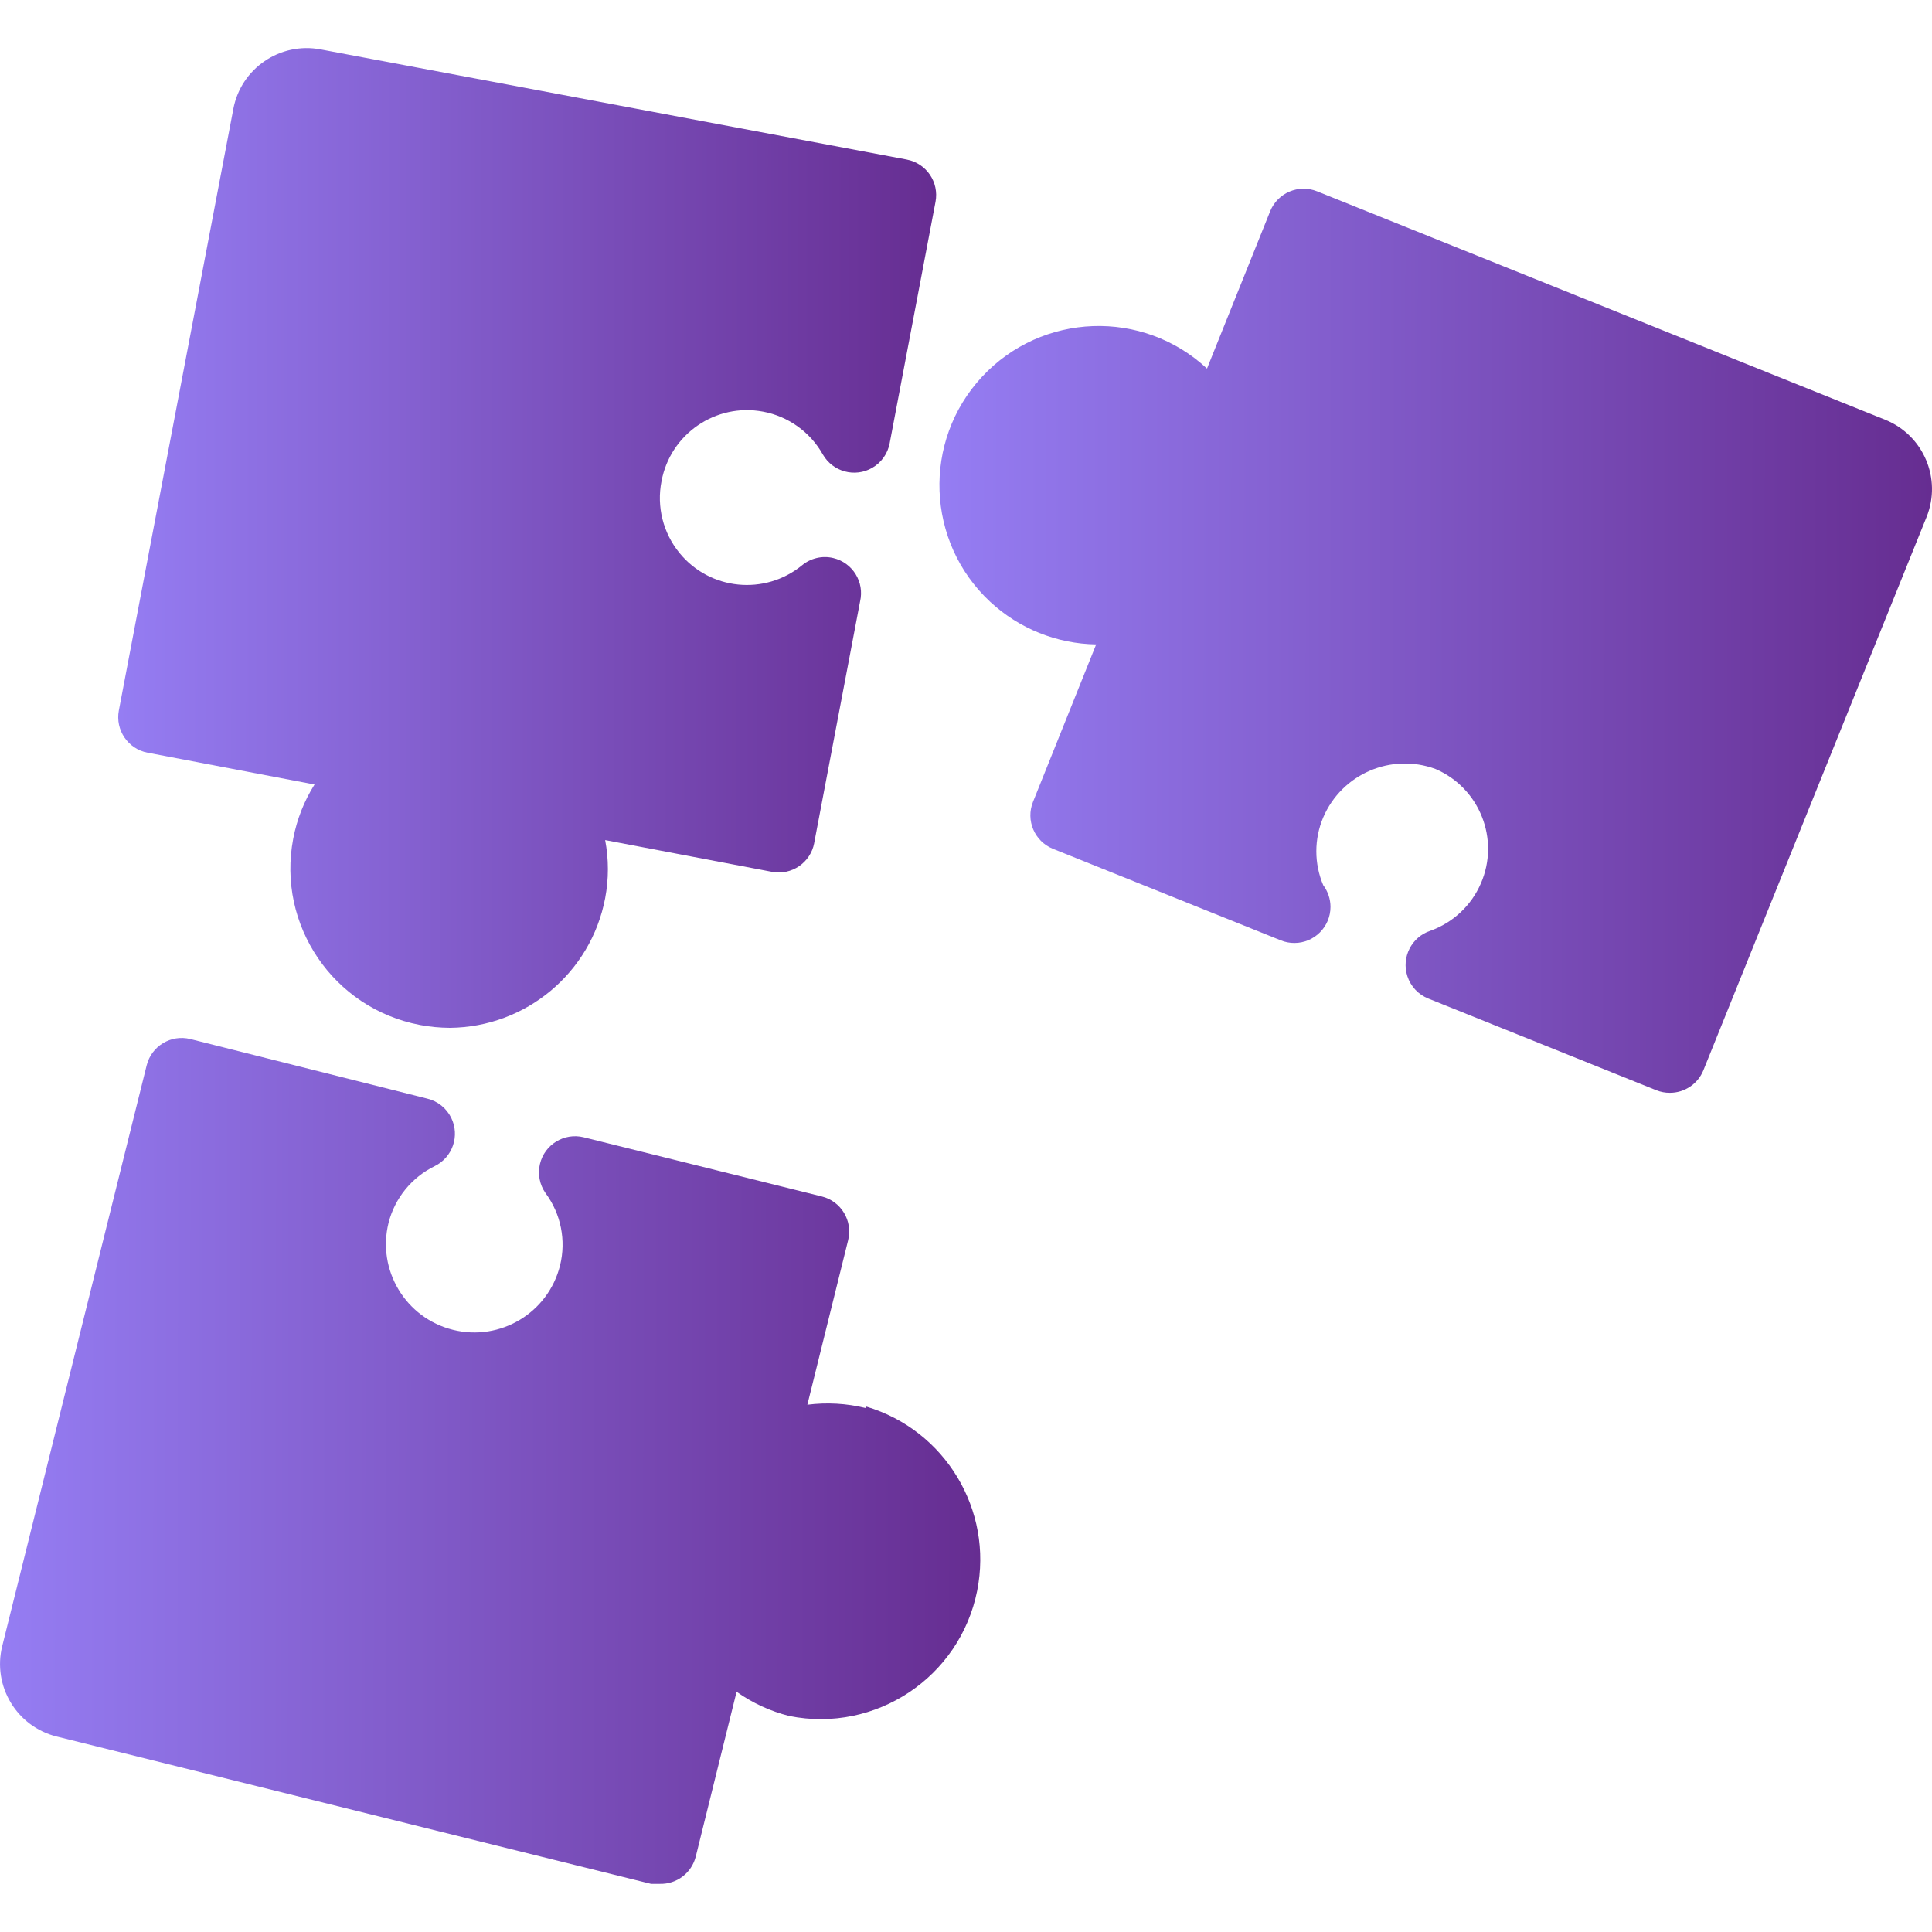 <svg width="35" height="35" viewBox="0 0 35 35" fill="none" xmlns="http://www.w3.org/2000/svg">
<path d="M34.156 7.606L23.861 3.466C23.527 3.331 23.147 3.492 23.011 3.825L21.866 6.677C20.7 5.593 18.875 5.66 17.79 6.826C16.706 7.993 16.773 9.818 17.939 10.903C18.462 11.388 19.145 11.663 19.858 11.674L18.714 14.526C18.579 14.86 18.74 15.24 19.073 15.376L23.207 17.037C23.284 17.068 23.366 17.083 23.449 17.083C23.81 17.083 24.103 16.79 24.103 16.429C24.103 16.288 24.057 16.15 23.972 16.037C23.805 15.644 23.805 15.2 23.972 14.807C24.309 14.02 25.203 13.635 26.006 13.931C26.806 14.276 27.174 15.204 26.828 16.003C26.655 16.403 26.325 16.713 25.915 16.861C25.572 16.973 25.384 17.342 25.496 17.685C25.556 17.87 25.695 18.018 25.876 18.09L30.009 19.752C30.086 19.782 30.169 19.798 30.251 19.797C30.519 19.798 30.761 19.634 30.86 19.385L34.902 9.365C35.18 8.673 34.847 7.887 34.156 7.606Z" fill="url(#paint0_linear_481_15442)"/>
<path d="M16.428 2.891C16.427 2.89 16.426 2.89 16.425 2.89L5.809 0.895C5.075 0.756 4.366 1.238 4.227 1.973C4.227 1.973 4.227 1.974 4.227 1.974L2.153 12.871C2.086 13.226 2.319 13.568 2.674 13.636C2.675 13.636 2.675 13.636 2.676 13.636L5.698 14.212C5.509 14.512 5.378 14.845 5.312 15.193C5.013 16.758 6.04 18.268 7.604 18.567C7.606 18.567 7.607 18.567 7.608 18.568C7.787 18.602 7.969 18.619 8.151 18.62C9.528 18.607 10.705 17.625 10.963 16.272C11.029 15.924 11.029 15.567 10.963 15.219L13.985 15.794C14.34 15.862 14.682 15.629 14.75 15.274C14.75 15.273 14.75 15.272 14.75 15.271L15.581 10.896C15.664 10.544 15.446 10.192 15.094 10.109C14.895 10.062 14.686 10.111 14.528 10.242C13.854 10.792 12.861 10.693 12.31 10.018C12.013 9.655 11.893 9.178 11.984 8.718C12.143 7.862 12.966 7.297 13.822 7.457C14.281 7.542 14.678 7.827 14.907 8.234C15.087 8.547 15.487 8.656 15.8 8.476C15.966 8.381 16.082 8.218 16.117 8.031L16.948 3.655C17.015 3.3 16.782 2.958 16.428 2.891Z" fill="url(#paint1_linear_481_15442)"/>
<path d="M15.692 25.481L15.679 25.507C15.335 25.423 14.978 25.403 14.626 25.448L15.365 22.466C15.451 22.116 15.238 21.762 14.888 21.675L10.571 20.602C10.22 20.517 9.866 20.734 9.782 21.085C9.738 21.268 9.775 21.462 9.884 21.616C10.162 21.991 10.258 22.471 10.146 22.924C9.933 23.782 9.064 24.305 8.206 24.091C7.349 23.878 6.826 23.01 7.039 22.152C7.154 21.703 7.46 21.328 7.876 21.125C8.2 20.966 8.334 20.574 8.174 20.25C8.088 20.075 7.928 19.947 7.739 19.902L3.448 18.823C3.098 18.736 2.744 18.95 2.657 19.3L0.041 29.818C-0.14 30.543 0.301 31.278 1.027 31.459C1.027 31.459 1.028 31.459 1.028 31.459L11.794 34.128H11.951C12.259 34.137 12.531 33.93 12.605 33.631L13.344 30.648C13.632 30.852 13.956 31.001 14.299 31.087C15.864 31.4 17.388 30.386 17.702 28.82C17.995 27.355 17.124 25.908 15.692 25.481Z" fill="url(#paint2_linear_481_15442)"/>
<defs>
<linearGradient id="paint0_linear_481_15442" x1="17.019" y1="12.952" x2="35.001" y2="12.975" gradientUnits="userSpaceOnUse">
<stop stop-color="#957DF3"/>
<stop offset="1" stop-color="#662D91"/>
</linearGradient>
<linearGradient id="paint1_linear_481_15442" x1="2.142" y1="11.203" x2="16.96" y2="11.216" gradientUnits="userSpaceOnUse">
<stop stop-color="#957DF3"/>
<stop offset="1" stop-color="#662D91"/>
</linearGradient>
<linearGradient id="paint2_linear_481_15442" x1="-9.46114e-08" y1="27.724" x2="17.759" y2="27.747" gradientUnits="userSpaceOnUse">
<stop stop-color="#957DF3"/>
<stop offset="1" stop-color="#662D91"/>
</linearGradient>
</defs>
</svg>
